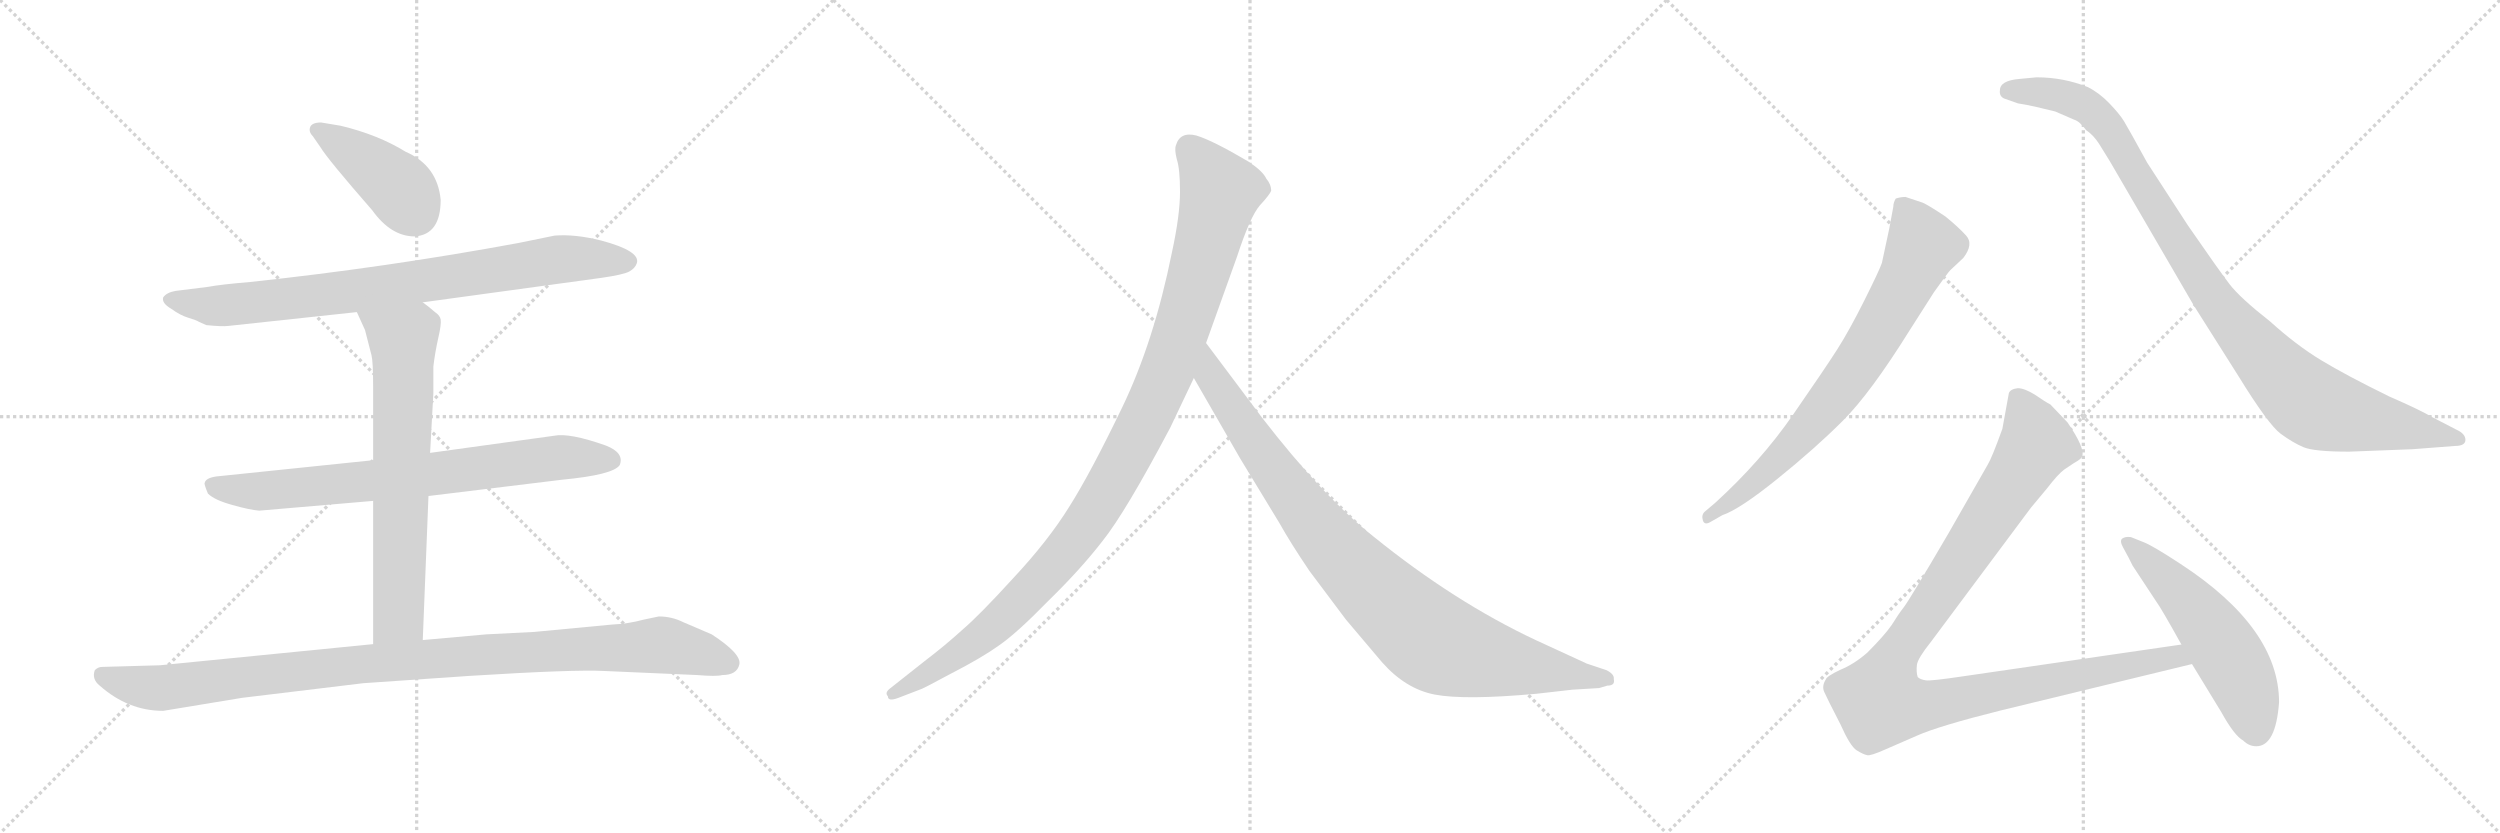 <svg version="1.1" viewBox="0 0 3072 1024" xmlns="http://www.w3.org/2000/svg">
  <g stroke="lightgray" stroke-dasharray="1,1" stroke-width="1" transform="scale(4, 4)">
    <line x1="0" y1="0" x2="256" y2="256"></line>
    <line x1="256" y1="0" x2="0" y2="256"></line>
    <line x1="128" y1="0" x2="128" y2="256"></line>
    <line x1="0" y1="128" x2="256" y2="128"></line>
    <line x1="256" y1="0" x2="512" y2="256"></line>
    <line x1="512" y1="0" x2="256" y2="256"></line>
    <line x1="384" y1="0" x2="384" y2="256"></line>
    <line x1="256" y1="128" x2="512" y2="128"></line>
    <line x1="512" y1="0" x2="768" y2="256"></line>
    <line x1="768" y1="0" x2="512" y2="256"></line>
    <line x1="640" y1="0" x2="640" y2="256"></line>
    <line x1="512" y1="128" x2="768" y2="128"></line>
  </g>
<g transform="scale(1, -1) translate(0, -850)">
   <style type="text/css">
    @keyframes keyframes0 {
      from {
       stroke: black;
       stroke-dashoffset: 415;
       stroke-width: 128;
       }
       57% {
       animation-timing-function: step-end;
       stroke: black;
       stroke-dashoffset: 0;
       stroke-width: 128;
       }
       to {
       stroke: black;
       stroke-width: 1024;
       }
       }
       #make-me-a-hanzi-animation-0 {
         animation: keyframes0 0.588s both;
         animation-delay: 0s;
         animation-timing-function: linear;
       }
    @keyframes keyframes1 {
      from {
       stroke: black;
       stroke-dashoffset: 823;
       stroke-width: 128;
       }
       73% {
       animation-timing-function: step-end;
       stroke: black;
       stroke-dashoffset: 0;
       stroke-width: 128;
       }
       to {
       stroke: black;
       stroke-width: 1024;
       }
       }
       #make-me-a-hanzi-animation-1 {
         animation: keyframes1 0.92s both;
         animation-delay: 0.588s;
         animation-timing-function: linear;
       }
    @keyframes keyframes2 {
      from {
       stroke: black;
       stroke-dashoffset: 749;
       stroke-width: 128;
       }
       71% {
       animation-timing-function: step-end;
       stroke: black;
       stroke-dashoffset: 0;
       stroke-width: 128;
       }
       to {
       stroke: black;
       stroke-width: 1024;
       }
       }
       #make-me-a-hanzi-animation-2 {
         animation: keyframes2 0.86s both;
         animation-delay: 1.507s;
         animation-timing-function: linear;
       }
    @keyframes keyframes3 {
      from {
       stroke: black;
       stroke-dashoffset: 689;
       stroke-width: 128;
       }
       69% {
       animation-timing-function: step-end;
       stroke: black;
       stroke-dashoffset: 0;
       stroke-width: 128;
       }
       to {
       stroke: black;
       stroke-width: 1024;
       }
       }
       #make-me-a-hanzi-animation-3 {
         animation: keyframes3 0.811s both;
         animation-delay: 2.367s;
         animation-timing-function: linear;
       }
    @keyframes keyframes4 {
      from {
       stroke: black;
       stroke-dashoffset: 1035;
       stroke-width: 128;
       }
       77% {
       animation-timing-function: step-end;
       stroke: black;
       stroke-dashoffset: 0;
       stroke-width: 128;
       }
       to {
       stroke: black;
       stroke-width: 1024;
       }
       }
       #make-me-a-hanzi-animation-4 {
         animation: keyframes4 1.092s both;
         animation-delay: 3.178s;
         animation-timing-function: linear;
       }
    @keyframes keyframes5 {
      from {
       stroke: black;
       stroke-dashoffset: 1082;
       stroke-width: 128;
       }
       78% {
       animation-timing-function: step-end;
       stroke: black;
       stroke-dashoffset: 0;
       stroke-width: 128;
       }
       to {
       stroke: black;
       stroke-width: 1024;
       }
       }
       #make-me-a-hanzi-animation-5 {
         animation: keyframes5 1.131s both;
         animation-delay: 4.27s;
         animation-timing-function: linear;
       }
    @keyframes keyframes6 {
      from {
       stroke: black;
       stroke-dashoffset: 935;
       stroke-width: 128;
       }
       75% {
       animation-timing-function: step-end;
       stroke: black;
       stroke-dashoffset: 0;
       stroke-width: 128;
       }
       to {
       stroke: black;
       stroke-width: 1024;
       }
       }
       #make-me-a-hanzi-animation-6 {
         animation: keyframes6 1.011s both;
         animation-delay: 5.401s;
         animation-timing-function: linear;
       }
    @keyframes keyframes7 {
      from {
       stroke: black;
       stroke-dashoffset: 744;
       stroke-width: 128;
       }
       71% {
       animation-timing-function: step-end;
       stroke: black;
       stroke-dashoffset: 0;
       stroke-width: 128;
       }
       to {
       stroke: black;
       stroke-width: 1024;
       }
       }
       #make-me-a-hanzi-animation-7 {
         animation: keyframes7 0.855s both;
         animation-delay: 6.411s;
         animation-timing-function: linear;
       }
    @keyframes keyframes8 {
      from {
       stroke: black;
       stroke-dashoffset: 1001;
       stroke-width: 128;
       }
       77% {
       animation-timing-function: step-end;
       stroke: black;
       stroke-dashoffset: 0;
       stroke-width: 128;
       }
       to {
       stroke: black;
       stroke-width: 1024;
       }
       }
       #make-me-a-hanzi-animation-8 {
         animation: keyframes8 1.065s both;
         animation-delay: 7.267s;
         animation-timing-function: linear;
       }
    @keyframes keyframes9 {
      from {
       stroke: black;
       stroke-dashoffset: 1068;
       stroke-width: 128;
       }
       78% {
       animation-timing-function: step-end;
       stroke: black;
       stroke-dashoffset: 0;
       stroke-width: 128;
       }
       to {
       stroke: black;
       stroke-width: 1024;
       }
       }
       #make-me-a-hanzi-animation-9 {
         animation: keyframes9 1.119s both;
         animation-delay: 8.332s;
         animation-timing-function: linear;
       }
    @keyframes keyframes10 {
      from {
       stroke: black;
       stroke-dashoffset: 541;
       stroke-width: 128;
       }
       64% {
       animation-timing-function: step-end;
       stroke: black;
       stroke-dashoffset: 0;
       stroke-width: 128;
       }
       to {
       stroke: black;
       stroke-width: 1024;
       }
       }
       #make-me-a-hanzi-animation-10 {
         animation: keyframes10 0.69s both;
         animation-delay: 9.451s;
         animation-timing-function: linear;
       }
</style>
<path d="M 541.5 604.5 Q 537.5 646.5 498.5 663.5 Q 464.5 684.5 418.5 695.5 L 394.5 699.5 Q 380.5 699.5 380.5 690.5 Q 380.5 686.5 384.5 682.5 L 393.5 669.5 Q 402.5 654.5 457.5 591.5 Q 480.5 559.5 509.5 559.5 Q 541.5 561.5 541.5 604.5 Z" fill="lightgray"></path> 
<path d="M 519.5 478.5 L 738.5 508.5 Q 766.5 512.5 773.5 516.5 Q 780.5 520.5 782.5 526.5 Q 787.5 541.5 738.5 554.5 Q 706.5 562.5 681.5 560.5 L 637.5 551.5 Q 475.5 521.5 307.5 503.5 Q 271.5 500.5 255.5 497.5 L 215.5 492.5 Q 204.5 490.5 200.5 484.5 Q 198.5 477.5 210.5 470.5 Q 221.5 462.5 231.5 459.5 Q 241.5 456.5 244.5 454.5 L 253.5 450.5 Q 273.5 448.5 280.5 449.5 L 438.5 466.5 L 519.5 478.5 Z" fill="lightgray"></path> 
<path d="M 526.5 240.5 L 690.5 260.5 Q 753.5 266.5 761.5 278.5 Q 767.5 293.5 744.5 302.5 Q 699.5 318.5 680.5 314.5 L 528.5 293.5 L 458.5 284.5 L 265.5 264.5 Q 252.5 262.5 251.5 256.5 Q 250.5 255.5 255.5 243.5 Q 263.5 235.5 285.5 229.5 Q 306.5 223.5 318.5 222.5 L 458.5 234.5 L 526.5 240.5 Z" fill="lightgray"></path> 
<path d="M 519.5 63.5 L 526.5 240.5 L 528.5 293.5 L 532.5 366.5 L 532.5 399.5 Q 534.5 416.5 538.5 434.5 Q 542.5 451.5 541.5 457.5 Q 540.5 462.5 534.5 466.5 Q 526.5 473.5 519.5 478.5 C 495.5 496.5 426.5 493.5 438.5 466.5 L 448.5 444.5 L 456.5 413.5 Q 458.5 405.5 458.5 374.5 L 458.5 284.5 L 458.5 234.5 L 458.5 58.5 C 458.5 28.5 518.5 33.5 519.5 63.5 Z" fill="lightgray"></path> 
<path d="M 200.5 -23.5 L 297.5 -7.5 L 446.5 10.5 L 577.5 19.5 Q 705.5 27.5 742.5 25.5 L 856.5 20.5 Q 880.5 18.5 887.5 20.5 Q 905.5 20.5 908.5 33.5 Q 911.5 46.5 874.5 70.5 L 839.5 85.5 Q 825.5 92.5 809.5 92.5 L 790.5 88.5 Q 772.5 83.5 751.5 82.5 L 656.5 73.5 L 597.5 70.5 L 519.5 63.5 L 458.5 58.5 L 196.5 32.5 L 125.5 30.5 Q 120.5 30.5 116.5 26.5 Q 112.5 15.5 122.5 7.5 Q 157.5 -23.5 200.5 -23.5 Z" fill="lightgray"></path> 
<path d="M 1438.0 324.5 L 1467.0 385.5 L 1482.0 428.5 L 1520.0 534.5 Q 1536.0 583.5 1548.0 597.5 Q 1560.0 610.5 1562.0 615.5 Q 1562.0 623.5 1556.0 630.5 Q 1552.0 639.5 1534.0 651.5 Q 1490.0 677.5 1470.0 683.5 Q 1450.0 688.5 1445.0 671.5 Q 1443.0 666.5 1446.0 654.5 Q 1450.0 642.5 1450.0 614.5 Q 1450.0 585.5 1440.0 539.5 Q 1418.0 430.5 1379.0 349.5 Q 1340.0 268.5 1314.0 227.5 Q 1288.0 185.5 1245.0 139.5 Q 1204.0 94.5 1183.0 76.5 Q 1161.0 56.5 1136.0 37.5 L 1093.0 3.5 Q 1087.0 -1.5 1091.0 -5.5 Q 1091.0 -12.5 1104.0 -7.5 L 1130.0 2.5 Q 1132.0 2.5 1169.0 22.5 Q 1206.0 41.5 1227.0 56.5 Q 1249.0 71.5 1288.0 111.5 Q 1328.0 150.5 1355.0 185.5 Q 1383.0 220.5 1438.0 324.5 Z" fill="lightgray"></path> 
<path d="M 1467.0 385.5 L 1524.0 286.5 L 1572.0 207.5 Q 1586.0 182.5 1609.0 148.5 L 1654.0 88.5 L 1698.0 36.5 Q 1727.0 3.5 1763.0 -3.5 Q 1800.0 -10.5 1888.0 -2.5 L 1932.0 2.5 L 1965.0 4.5 L 1975.0 7.5 Q 1985.0 7.5 1983.0 15.5 Q 1984.0 21.5 1974.0 26.5 L 1950.0 34.5 L 1887.0 63.5 Q 1787.0 110.5 1688.0 190.5 Q 1626.0 239.5 1551.0 336.5 L 1482.0 428.5 C 1464.0 452.5 1452.0 411.5 1467.0 385.5 Z" fill="lightgray"></path> 
<path d="M 2116.5 217.0 Q 2137.5 224.0 2184.0 261.5 Q 2230.5 299.0 2264.5 333.0 Q 2298.5 367.0 2346.5 444.0 L 2376.5 491.0 Q 2393.5 515.0 2396.5 518.0 L 2412.5 533.0 Q 2425.5 550.0 2416.0 560.5 Q 2406.5 571.0 2390.5 584.0 Q 2369.5 598.0 2362.5 601.0 L 2341.5 608.0 Q 2335.5 608.0 2329.5 606.0 Q 2326.5 601.0 2326.5 596.0 L 2321.5 569.0 L 2312.5 527.0 Q 2309.5 518.0 2291.0 481.0 Q 2272.5 444.0 2257.5 420.5 Q 2242.5 397.0 2203.0 340.0 Q 2163.5 283.0 2107.5 232.0 L 2094.5 221.0 Q 2090.5 217.0 2092.5 210.5 Q 2094.5 204.0 2102.5 209.0 L 2116.5 217.0 Z" fill="lightgray"></path> 
<path d="M 2481.5 753.0 Q 2457.5 751.0 2457.5 739.0 Q 2456.5 732.0 2462.5 729.0 L 2479.5 723.0 Q 2491.5 721.0 2500.5 719.0 L 2525.5 713.0 L 2548.5 703.0 Q 2555.5 701.0 2563.5 690.0 Q 2572.5 684.0 2579.5 673.0 L 2592.5 652.0 L 2695.5 475.0 L 2750.5 388.0 Q 2787.5 328.0 2802.5 317.0 Q 2817.5 306.0 2830.5 300.5 Q 2843.5 295.0 2886.5 295.0 L 2964.5 298.0 L 3016.5 302.0 Q 3029.5 302.0 3029.5 309.5 Q 3029.5 317.0 3018.5 322.0 L 2989.5 337.0 Q 2974.5 346.0 2935.5 363.0 Q 2882.5 389.0 2852.0 407.5 Q 2821.5 426.0 2789.5 455.0 Q 2752.5 484.0 2739.5 501.0 Q 2726.5 518.0 2688.5 573.0 L 2638.5 650.0 Q 2615.5 692.0 2610.0 701.0 Q 2604.5 710.0 2592.0 723.0 Q 2579.5 736.0 2565.5 743.0 Q 2535.5 755.0 2502.5 755.0 L 2481.5 753.0 Z" fill="lightgray"></path> 
<path d="M 2680.5 58.0 L 2412.5 19.0 Q 2372.5 13.0 2366.5 14.0 Q 2359.5 15.0 2356.5 18.0 Q 2354.5 24.0 2355.5 33.0 Q 2356.5 41.0 2372.5 61.0 L 2495.5 226.0 L 2515.5 250.0 Q 2528.5 267.0 2536.5 273.0 L 2548.5 281.0 Q 2557.5 286.0 2558.5 289.0 Q 2562.5 299.0 2540.5 331.0 L 2519.5 353.0 Q 2513.5 356.0 2500.5 365.0 Q 2487.5 373.0 2479.5 373.0 Q 2470.5 372.0 2468.5 367.0 L 2460.5 323.0 Q 2447.5 287.0 2442.5 279.0 L 2394.5 195.0 Q 2346.5 113.0 2339.5 104.0 Q 2332.5 95.0 2324.5 82.0 Q 2315.5 69.0 2294.5 48.0 Q 2278.5 34.0 2261.5 27.0 Q 2244.5 19.0 2243.5 15.0 Q 2238.5 7.0 2241.5 0.0 Q 2244.5 -7.0 2261.5 -40.0 Q 2273.5 -67.0 2281.5 -72.0 Q 2289.5 -77.0 2294.5 -78.0 Q 2298.5 -79.0 2316.5 -71.0 L 2355.5 -54.0 Q 2382.5 -42.0 2458.5 -23.0 L 2693.5 34.0 C 2722.5 41.0 2710.5 62.0 2680.5 58.0 Z" fill="lightgray"></path> 
<path d="M 2800.5 -13.0 Q 2800.5 78.0 2679.5 157.0 Q 2644.5 180.0 2633.5 184.0 L 2618.5 190.0 Q 2611.5 191.0 2607.5 188.0 Q 2604.5 185.0 2609.0 177.0 Q 2613.5 169.0 2615.5 165.0 L 2620.5 155.0 L 2649.5 111.0 Q 2655.5 103.0 2680.5 58.0 L 2693.5 34.0 L 2729.5 -25.0 Q 2745.5 -54.0 2756.5 -60.0 Q 2763.5 -67.0 2772.5 -67.0 Q 2796.5 -67.0 2800.5 -13.0 Z" fill="lightgray"></path> 
      <clipPath id="make-me-a-hanzi-clip-0">
      <path d="M 541.5 604.5 Q 537.5 646.5 498.5 663.5 Q 464.5 684.5 418.5 695.5 L 394.5 699.5 Q 380.5 699.5 380.5 690.5 Q 380.5 686.5 384.5 682.5 L 393.5 669.5 Q 402.5 654.5 457.5 591.5 Q 480.5 559.5 509.5 559.5 Q 541.5 561.5 541.5 604.5 Z" fill="lightgray"></path>
      </clipPath>
      <path clip-path="url(#make-me-a-hanzi-clip-0)" d="M 389.5 690.5 L 485.5 623.5 L 509.5 589.5 " fill="none" id="make-me-a-hanzi-animation-0" stroke-dasharray="287 574" stroke-linecap="round"></path>

      <clipPath id="make-me-a-hanzi-clip-1">
      <path d="M 519.5 478.5 L 738.5 508.5 Q 766.5 512.5 773.5 516.5 Q 780.5 520.5 782.5 526.5 Q 787.5 541.5 738.5 554.5 Q 706.5 562.5 681.5 560.5 L 637.5 551.5 Q 475.5 521.5 307.5 503.5 Q 271.5 500.5 255.5 497.5 L 215.5 492.5 Q 204.5 490.5 200.5 484.5 Q 198.5 477.5 210.5 470.5 Q 221.5 462.5 231.5 459.5 Q 241.5 456.5 244.5 454.5 L 253.5 450.5 Q 273.5 448.5 280.5 449.5 L 438.5 466.5 L 519.5 478.5 Z" fill="lightgray"></path>
      </clipPath>
      <path clip-path="url(#make-me-a-hanzi-clip-1)" d="M 207.5 482.5 L 263.5 473.5 L 454.5 494.5 L 688.5 531.5 L 769.5 528.5 " fill="none" id="make-me-a-hanzi-animation-1" stroke-dasharray="695 1390" stroke-linecap="round"></path>

      <clipPath id="make-me-a-hanzi-clip-2">
      <path d="M 526.5 240.5 L 690.5 260.5 Q 753.5 266.5 761.5 278.5 Q 767.5 293.5 744.5 302.5 Q 699.5 318.5 680.5 314.5 L 528.5 293.5 L 458.5 284.5 L 265.5 264.5 Q 252.5 262.5 251.5 256.5 Q 250.5 255.5 255.5 243.5 Q 263.5 235.5 285.5 229.5 Q 306.5 223.5 318.5 222.5 L 458.5 234.5 L 526.5 240.5 Z" fill="lightgray"></path>
      </clipPath>
      <path clip-path="url(#make-me-a-hanzi-clip-2)" d="M 261.5 252.5 L 324.5 246.5 L 687.5 287.5 L 751.5 284.5 " fill="none" id="make-me-a-hanzi-animation-2" stroke-dasharray="621 1242" stroke-linecap="round"></path>

      <clipPath id="make-me-a-hanzi-clip-3">
      <path d="M 519.5 63.5 L 526.5 240.5 L 528.5 293.5 L 532.5 366.5 L 532.5 399.5 Q 534.5 416.5 538.5 434.5 Q 542.5 451.5 541.5 457.5 Q 540.5 462.5 534.5 466.5 Q 526.5 473.5 519.5 478.5 C 495.5 496.5 426.5 493.5 438.5 466.5 L 448.5 444.5 L 456.5 413.5 Q 458.5 405.5 458.5 374.5 L 458.5 284.5 L 458.5 234.5 L 458.5 58.5 C 458.5 28.5 518.5 33.5 519.5 63.5 Z" fill="lightgray"></path>
      </clipPath>
      <path clip-path="url(#make-me-a-hanzi-clip-3)" d="M 445.5 463.5 L 495.5 428.5 L 490.5 101.5 L 489.5 92.5 L 465.5 65.5 " fill="none" id="make-me-a-hanzi-animation-3" stroke-dasharray="561 1122" stroke-linecap="round"></path>

      <clipPath id="make-me-a-hanzi-clip-4">
      <path d="M 200.5 -23.5 L 297.5 -7.5 L 446.5 10.5 L 577.5 19.5 Q 705.5 27.5 742.5 25.5 L 856.5 20.5 Q 880.5 18.5 887.5 20.5 Q 905.5 20.5 908.5 33.5 Q 911.5 46.5 874.5 70.5 L 839.5 85.5 Q 825.5 92.5 809.5 92.5 L 790.5 88.5 Q 772.5 83.5 751.5 82.5 L 656.5 73.5 L 597.5 70.5 L 519.5 63.5 L 458.5 58.5 L 196.5 32.5 L 125.5 30.5 Q 120.5 30.5 116.5 26.5 Q 112.5 15.5 122.5 7.5 Q 157.5 -23.5 200.5 -23.5 Z" fill="lightgray"></path>
      </clipPath>
      <path clip-path="url(#make-me-a-hanzi-clip-4)" d="M 124.5 20.5 L 161.5 8.5 L 202.5 4.5 L 452.5 34.5 L 813.5 57.5 L 895.5 35.5 " fill="none" id="make-me-a-hanzi-animation-4" stroke-dasharray="907 1814" stroke-linecap="round"></path>

      <clipPath id="make-me-a-hanzi-clip-5">
      <path d="M 1438.0 324.5 L 1467.0 385.5 L 1482.0 428.5 L 1520.0 534.5 Q 1536.0 583.5 1548.0 597.5 Q 1560.0 610.5 1562.0 615.5 Q 1562.0 623.5 1556.0 630.5 Q 1552.0 639.5 1534.0 651.5 Q 1490.0 677.5 1470.0 683.5 Q 1450.0 688.5 1445.0 671.5 Q 1443.0 666.5 1446.0 654.5 Q 1450.0 642.5 1450.0 614.5 Q 1450.0 585.5 1440.0 539.5 Q 1418.0 430.5 1379.0 349.5 Q 1340.0 268.5 1314.0 227.5 Q 1288.0 185.5 1245.0 139.5 Q 1204.0 94.5 1183.0 76.5 Q 1161.0 56.5 1136.0 37.5 L 1093.0 3.5 Q 1087.0 -1.5 1091.0 -5.5 Q 1091.0 -12.5 1104.0 -7.5 L 1130.0 2.5 Q 1132.0 2.5 1169.0 22.5 Q 1206.0 41.5 1227.0 56.5 Q 1249.0 71.5 1288.0 111.5 Q 1328.0 150.5 1355.0 185.5 Q 1383.0 220.5 1438.0 324.5 Z" fill="lightgray"></path>
      </clipPath>
      <path clip-path="url(#make-me-a-hanzi-clip-5)" d="M 1462.0 667.5 L 1500.0 614.5 L 1438.0 403.5 L 1378.0 278.5 L 1322.0 187.5 L 1253.0 110.5 L 1169.0 40.5 L 1098.0 -2.5 " fill="none" id="make-me-a-hanzi-animation-5" stroke-dasharray="954 1908" stroke-linecap="round"></path>

      <clipPath id="make-me-a-hanzi-clip-6">
      <path d="M 1467.0 385.5 L 1524.0 286.5 L 1572.0 207.5 Q 1586.0 182.5 1609.0 148.5 L 1654.0 88.5 L 1698.0 36.5 Q 1727.0 3.5 1763.0 -3.5 Q 1800.0 -10.5 1888.0 -2.5 L 1932.0 2.5 L 1965.0 4.5 L 1975.0 7.5 Q 1985.0 7.5 1983.0 15.5 Q 1984.0 21.5 1974.0 26.5 L 1950.0 34.5 L 1887.0 63.5 Q 1787.0 110.5 1688.0 190.5 Q 1626.0 239.5 1551.0 336.5 L 1482.0 428.5 C 1464.0 452.5 1452.0 411.5 1467.0 385.5 Z" fill="lightgray"></path>
      </clipPath>
      <path clip-path="url(#make-me-a-hanzi-clip-6)" d="M 1483.0 420.5 L 1488.0 387.5 L 1605.0 219.5 L 1679.0 135.5 L 1747.0 72.5 L 1772.0 56.5 L 1806.0 45.5 L 1974.0 16.5 " fill="none" id="make-me-a-hanzi-animation-6" stroke-dasharray="807 1614" stroke-linecap="round"></path>

      <clipPath id="make-me-a-hanzi-clip-7">
      <path d="M 2116.5 217.0 Q 2137.5 224.0 2184.0 261.5 Q 2230.5 299.0 2264.5 333.0 Q 2298.5 367.0 2346.5 444.0 L 2376.5 491.0 Q 2393.5 515.0 2396.5 518.0 L 2412.5 533.0 Q 2425.5 550.0 2416.0 560.5 Q 2406.5 571.0 2390.5 584.0 Q 2369.5 598.0 2362.5 601.0 L 2341.5 608.0 Q 2335.5 608.0 2329.5 606.0 Q 2326.5 601.0 2326.5 596.0 L 2321.5 569.0 L 2312.5 527.0 Q 2309.5 518.0 2291.0 481.0 Q 2272.5 444.0 2257.5 420.5 Q 2242.5 397.0 2203.0 340.0 Q 2163.5 283.0 2107.5 232.0 L 2094.5 221.0 Q 2090.5 217.0 2092.5 210.5 Q 2094.5 204.0 2102.5 209.0 L 2116.5 217.0 Z" fill="lightgray"></path>
      </clipPath>
      <path clip-path="url(#make-me-a-hanzi-clip-7)" d="M 2336.5 598.0 L 2363.5 548.0 L 2314.5 453.0 L 2278.5 396.0 L 2222.5 325.0 L 2154.5 256.0 L 2098.5 215.0 " fill="none" id="make-me-a-hanzi-animation-7" stroke-dasharray="616 1232" stroke-linecap="round"></path>

      <clipPath id="make-me-a-hanzi-clip-8">
      <path d="M 2481.5 753.0 Q 2457.5 751.0 2457.5 739.0 Q 2456.5 732.0 2462.5 729.0 L 2479.5 723.0 Q 2491.5 721.0 2500.5 719.0 L 2525.5 713.0 L 2548.5 703.0 Q 2555.5 701.0 2563.5 690.0 Q 2572.5 684.0 2579.5 673.0 L 2592.5 652.0 L 2695.5 475.0 L 2750.5 388.0 Q 2787.5 328.0 2802.5 317.0 Q 2817.5 306.0 2830.5 300.5 Q 2843.5 295.0 2886.5 295.0 L 2964.5 298.0 L 3016.5 302.0 Q 3029.5 302.0 3029.5 309.5 Q 3029.5 317.0 3018.5 322.0 L 2989.5 337.0 Q 2974.5 346.0 2935.5 363.0 Q 2882.5 389.0 2852.0 407.5 Q 2821.5 426.0 2789.5 455.0 Q 2752.5 484.0 2739.5 501.0 Q 2726.5 518.0 2688.5 573.0 L 2638.5 650.0 Q 2615.5 692.0 2610.0 701.0 Q 2604.5 710.0 2592.0 723.0 Q 2579.5 736.0 2565.5 743.0 Q 2535.5 755.0 2502.5 755.0 L 2481.5 753.0 Z" fill="lightgray"></path>
      </clipPath>
      <path clip-path="url(#make-me-a-hanzi-clip-8)" d="M 2468.5 738.0 L 2531.5 733.0 L 2573.5 712.0 L 2607.5 667.0 L 2712.5 494.0 L 2790.5 400.0 L 2836.5 356.0 L 2892.5 337.0 L 3020.5 310.0 " fill="none" id="make-me-a-hanzi-animation-8" stroke-dasharray="873 1746" stroke-linecap="round"></path>

      <clipPath id="make-me-a-hanzi-clip-9">
      <path d="M 2680.5 58.0 L 2412.5 19.0 Q 2372.5 13.0 2366.5 14.0 Q 2359.5 15.0 2356.5 18.0 Q 2354.5 24.0 2355.5 33.0 Q 2356.5 41.0 2372.5 61.0 L 2495.5 226.0 L 2515.5 250.0 Q 2528.5 267.0 2536.5 273.0 L 2548.5 281.0 Q 2557.5 286.0 2558.5 289.0 Q 2562.5 299.0 2540.5 331.0 L 2519.5 353.0 Q 2513.5 356.0 2500.5 365.0 Q 2487.5 373.0 2479.5 373.0 Q 2470.5 372.0 2468.5 367.0 L 2460.5 323.0 Q 2447.5 287.0 2442.5 279.0 L 2394.5 195.0 Q 2346.5 113.0 2339.5 104.0 Q 2332.5 95.0 2324.5 82.0 Q 2315.5 69.0 2294.5 48.0 Q 2278.5 34.0 2261.5 27.0 Q 2244.5 19.0 2243.5 15.0 Q 2238.5 7.0 2241.5 0.0 Q 2244.5 -7.0 2261.5 -40.0 Q 2273.5 -67.0 2281.5 -72.0 Q 2289.5 -77.0 2294.5 -78.0 Q 2298.5 -79.0 2316.5 -71.0 L 2355.5 -54.0 Q 2382.5 -42.0 2458.5 -23.0 L 2693.5 34.0 C 2722.5 41.0 2710.5 62.0 2680.5 58.0 Z" fill="lightgray"></path>
      </clipPath>
      <path clip-path="url(#make-me-a-hanzi-clip-9)" d="M 2480.5 357.0 L 2502.5 305.0 L 2332.5 49.0 L 2314.5 11.0 L 2310.5 -13.0 L 2358.5 -18.0 L 2672.5 44.0 L 2684.5 37.0 " fill="none" id="make-me-a-hanzi-animation-9" stroke-dasharray="940 1880" stroke-linecap="round"></path>

      <clipPath id="make-me-a-hanzi-clip-10">
      <path d="M 2800.5 -13.0 Q 2800.5 78.0 2679.5 157.0 Q 2644.5 180.0 2633.5 184.0 L 2618.5 190.0 Q 2611.5 191.0 2607.5 188.0 Q 2604.5 185.0 2609.0 177.0 Q 2613.5 169.0 2615.5 165.0 L 2620.5 155.0 L 2649.5 111.0 Q 2655.5 103.0 2680.5 58.0 L 2693.5 34.0 L 2729.5 -25.0 Q 2745.5 -54.0 2756.5 -60.0 Q 2763.5 -67.0 2772.5 -67.0 Q 2796.5 -67.0 2800.5 -13.0 Z" fill="lightgray"></path>
      </clipPath>
      <path clip-path="url(#make-me-a-hanzi-clip-10)" d="M 2614.5 183.0 L 2672.5 129.0 L 2724.5 66.0 L 2754.5 14.0 L 2772.5 -47.0 " fill="none" id="make-me-a-hanzi-animation-10" stroke-dasharray="413 826" stroke-linecap="round"></path>

</g>
</svg>

